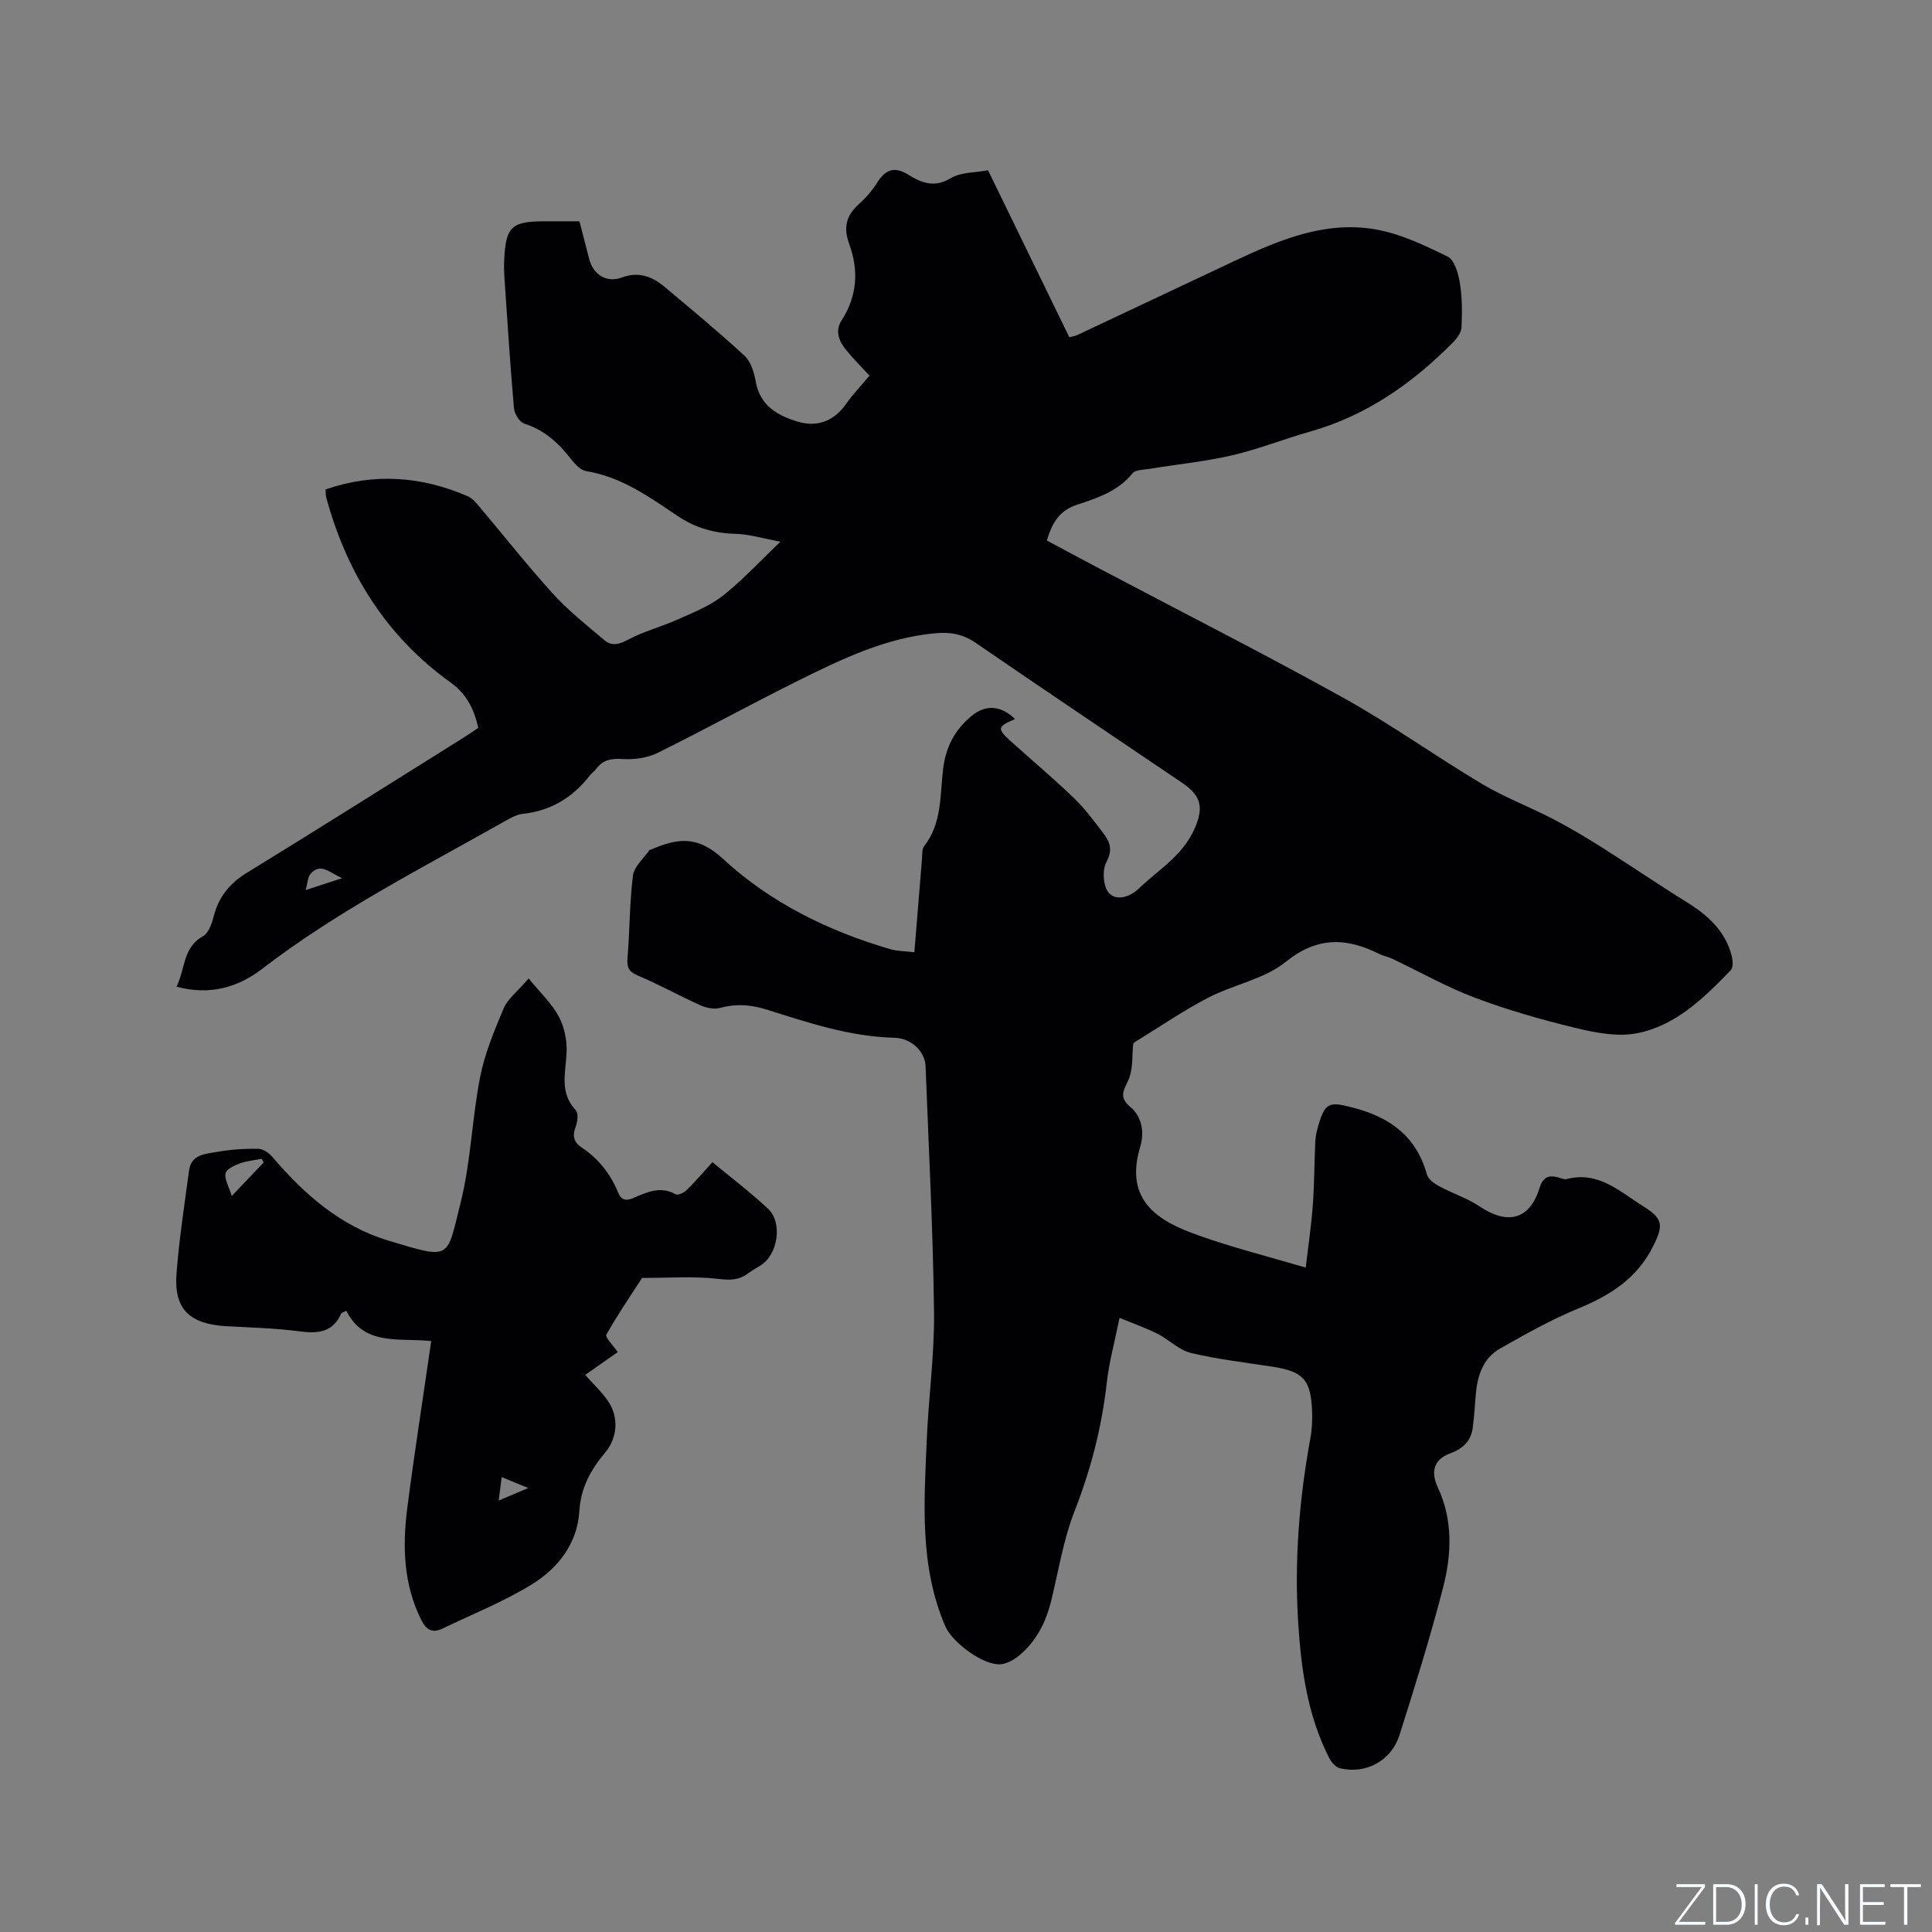 <svg enable-background="new 0 0 400 400" viewBox="0 0 400 400" xmlns="http://www.w3.org/2000/svg"><rect x="0" y="0" width="400" height="400" fill="#808080" stroke="none"/><g fill="#fafbfc"><path d="m346.9 398 5.4-7.3h-5.2v-.6h5.9v.6l-5.4 7.2h5.5l-.1.6h-6.2v-.5z"/><path d="m354.7 390.1h2.8c2.3 0 3.9 1.6 3.9 4.1s-1.6 4.3-3.9 4.3h-2.8zm.6 7.8h2c2.2 0 3.3-1.6 3.3-3.6 0-1.8-1-3.6-3.3-3.6h-2z"/><path d="m363.9 390.1v8.4h-.6v-8.4z"/><path d="m372.5 396.3c-.4 1.3-1.4 2.3-3.2 2.3-2.4 0-3.7-1.9-3.7-4.3 0-2.3 1.2-4.3 3.7-4.3 1.8 0 2.9 1 3.2 2.4h-.6c-.4-1.1-1.1-1.8-2.5-1.8-2.1 0-3 1.9-3 3.7s.9 3.7 3 3.7c1.4 0 2.1-.7 2.5-1.7z"/><path d="m373.8 398.5v-1.5h.6v1.5z"/><path d="m376.2 398.5v-8.4h1c1.3 2 4.4 6.7 4.9 7.6-.1-1.2-.1-2.4-.1-3.8v-3.8h.7v8.4h-.9c-1.2-1.9-4.4-6.8-5-7.7.1 1.1 0 2.3 0 3.9v3.9h-.6z"/><path d="m390 394.4h-4.3v3.5h4.7l-.1.6h-5.2v-8.4h5.1v.6h-4.5v3.1h4.3z"/><path d="m394.2 390.7h-2.8v-.6h6.3v.6h-2.8v7.8h-.7z"/></g><path d="m270.34 262.44c.48-4.14 1.13-8.49 1.46-12.87.33-4.43.31-8.89.52-13.33.05-1.04.31-2.1.6-3.11 1.43-5.02 2.36-5.08 7.37-3.76 7.63 2.01 12.98 5.99 15.15 13.83.27.97 1.53 1.86 2.53 2.4 2.74 1.48 5.79 2.46 8.36 4.17 5.88 3.93 10.38 2.74 12.43-3.85.68-2.18 1.78-2.66 3.73-2.19.62.15 1.3.53 1.85.39 6.57-1.72 10.95 2.54 15.83 5.6 4.18 2.61 4.25 3.95 2.12 8.25-3.36 6.76-8.96 10.24-15.62 12.98-5.54 2.28-10.81 5.26-16.04 8.22-3.64 2.06-4.79 5.74-5.1 9.71-.17 2.21-.33 4.42-.6 6.62-.34 2.83-2.05 4.45-4.69 5.41-3.29 1.2-4.11 3.72-2.57 7.01 3.19 6.8 2.88 13.93 1.08 20.87-2.65 10.24-5.8 20.35-9 30.43-1.71 5.37-6.95 8.15-12.34 6.88-.89-.21-1.81-1.32-2.27-2.23-4.44-8.79-5.76-18.31-6.37-27.99-.81-12.88.24-25.62 2.56-38.29.32-1.76.38-3.59.32-5.38-.23-6.55-1.81-8.26-8.19-9.25-5.65-.88-11.36-1.52-16.91-2.85-2.46-.59-4.51-2.75-6.87-3.95-2.33-1.18-4.81-2.04-7.89-3.31-1.03 5.09-2.17 9.17-2.63 13.32-1.03 9.22-3.29 18.02-6.68 26.68-2.29 5.85-3.3 12.21-4.79 18.36-1.1 4.56-3.08 8.59-6.75 11.59-1.01.83-2.33 1.58-3.6 1.75-3.58.46-10.19-4.51-11.62-7.83-5.36-12.46-4.4-25.5-3.85-38.5.37-8.89 1.62-17.78 1.51-26.65-.21-16.94-1.1-33.88-1.75-50.81-.11-2.98-2.87-5.81-6.45-5.9-9.27-.23-17.89-3.15-26.56-5.87-3.27-1.02-6.31-1.2-9.6-.3-1.23.34-2.87-.04-4.09-.59-4.31-1.94-8.45-4.27-12.8-6.09-1.97-.82-2.38-1.73-2.21-3.73.48-5.67.41-11.39 1.13-17.02.24-1.87 2.22-3.52 3.42-5.27.05-.07.2-.05.3-.09 5.35-2.29 9.52-3.09 14.93 1.92 9.74 9.02 21.76 14.95 34.65 18.7 1.48.43 3.1.4 4.96.63.54-6.62 1.04-12.93 1.57-19.24.08-.94-.03-2.1.48-2.75 3.73-4.8 3.23-10.62 3.92-16.1.56-4.49 2.48-8.05 5.9-10.85 2.96-2.43 6.06-2.14 8.99.66-3.72 1.58-3.81 1.96-.8 4.68 4.33 3.91 8.81 7.66 13 11.7 2.27 2.19 4.17 4.78 6.09 7.3 1.35 1.77 1.97 3.43.6 5.94-.9 1.65-.66 5.1.53 6.4 1.5 1.63 4.23.96 6.2-.94 2.52-2.42 5.42-4.46 7.83-6.97 1.64-1.71 3.09-3.81 3.96-6.01 1.69-4.27.81-6.43-2.98-9-14.22-9.62-28.48-19.18-42.63-28.9-2.66-1.82-5.3-2.25-8.37-1.96-10.15.94-19.14 5.25-28.06 9.67-9.87 4.89-19.51 10.22-29.39 15.1-2.12 1.05-4.82 1.41-7.2 1.27-2.36-.15-4.11.13-5.52 2.05-.37.51-.94.87-1.33 1.37-3.53 4.55-8.05 7.31-13.87 7.93-1.21.13-2.41.79-3.51 1.41-17.11 9.69-34.72 18.59-50.43 30.67-5.02 3.86-10.86 5.56-17.75 3.7 1.85-3.66 1.25-8.08 5.48-10.44 1.14-.64 1.83-2.56 2.2-4.03 1.02-4.03 3.24-6.87 6.83-9.07 14.9-9.14 29.68-18.48 44.5-27.75 1.16-.72 2.28-1.5 3.48-2.29-.91-3.91-2.36-6.97-5.81-9.45-13.25-9.52-21.43-22.62-25.68-38.27-.13-.49-.09-1.03-.14-1.64 10.08-3.49 19.86-2.74 29.46 1.41.91.39 1.66 1.29 2.33 2.08 5.13 6.07 10.05 12.34 15.4 18.21 3.18 3.49 6.95 6.46 10.57 9.52 1.52 1.28 3.05.86 4.91-.14 3.22-1.72 6.85-2.64 10.2-4.15 3.22-1.44 6.63-2.77 9.35-4.91 4.05-3.18 7.58-7.03 11.97-11.21-3.62-.66-6.48-1.56-9.37-1.63-4.4-.11-8.3-1.26-11.94-3.7-5.87-3.95-11.64-8.1-18.93-9.28-1.15-.19-2.31-1.44-3.12-2.48-2.59-3.33-5.5-6.03-9.68-7.35-.98-.31-2.04-2.04-2.14-3.2-.79-8.97-1.35-17.96-1.97-26.95-.08-1.16-.11-2.33-.06-3.5.31-7.15 1.44-8.24 8.48-8.24h7.11c.71 2.77 1.36 5.31 2.03 7.85.87 3.24 3.6 4.95 6.76 3.78 3.48-1.29 6.26-.21 8.81 1.92 5.61 4.7 11.25 9.37 16.62 14.33 1.3 1.21 1.94 3.45 2.28 5.33.89 4.97 4.55 7.02 8.67 8.26 3.99 1.2 7.47-.04 10.01-3.63 1.51-2.14 3.34-4.06 4.87-5.88-1.72-1.87-3.36-3.5-4.82-5.29-1.48-1.81-2.39-3.94-.96-6.15 3.25-5.04 3.58-10.37 1.58-15.83-1.21-3.3-.69-5.84 1.93-8.18 1.49-1.33 2.85-2.9 3.91-4.59 1.73-2.74 3.59-3.31 6.44-1.54 2.68 1.67 5.36 2.73 8.74.69 2.11-1.27 5.07-1.13 7.72-1.64 5.66 11.63 11.21 23.02 16.83 34.57.66-.17 1.18-.23 1.62-.44 10.82-5.09 21.63-10.2 32.45-15.29 9.27-4.36 18.78-8.41 29.25-6.61 5.19.89 10.21 3.29 15 5.64 1.43.7 2.22 3.5 2.54 5.46.49 3.01.48 6.13.34 9.19-.05 1.08-.94 2.29-1.77 3.13-8.4 8.48-17.92 15.17-29.59 18.46-5.4 1.52-10.65 3.64-16.1 4.9-5.63 1.3-11.43 1.88-17.14 2.81-1.21.2-2.89.16-3.51.92-2.99 3.71-7.28 5.13-11.44 6.49-3.8 1.24-5.23 3.86-6.3 7.43 3.79 2.02 7.49 4.02 11.22 5.98 16.76 8.85 33.68 17.43 50.25 26.63 9.8 5.44 18.96 12.02 28.6 17.77 4.7 2.8 9.89 4.76 14.76 7.29 3.45 1.79 6.8 3.8 10.1 5.88 5.9 3.73 11.67 7.67 17.6 11.35 4.38 2.72 7.98 5.99 9.28 11.17.23.92.3 2.37-.23 2.91-5.56 5.73-11.37 11.5-19.48 13.05-3.95.75-8.42-.1-12.45-1.07-7.08-1.71-14.14-3.72-20.96-6.28-5.9-2.22-11.45-5.37-17.17-8.09-.86-.41-1.83-.56-2.68-.99-6.81-3.4-12.82-3.65-19.4 1.65-4.44 3.58-10.8 4.69-16.03 7.4-5.12 2.66-9.92 5.95-14.85 8.98-.27.16-.66.4-.68.64-.25 2.27-.04 4.68-.75 6.79-.74 2.22-2.69 3.86.16 6.22 2.41 2 2.94 5.26 2.04 8.24-3.4 11.26 3.9 15.48 12.05 18.34 6.96 2.49 14.14 4.3 22.22 6.67zm-199.51-80.62c-2.7-1.22-4.5-3.28-6.56-.86-.57.67-.56 1.82-.98 3.32 2.87-.93 4.81-1.56 7.54-2.46z" fill="#010104"/><path d="m89.28 277.66c-6.5-.73-13.86 1.14-17.56-6.26-.73.34-1 .38-1.06.51-1.71 3.89-4.74 4.25-8.56 3.74-5.03-.67-10.13-.79-15.21-1.07-7.6-.43-10.9-3.51-10.35-10.83.54-7.16 1.65-14.28 2.6-21.41.45-3.37 3.42-3.43 5.79-3.85 2.8-.5 5.68-.69 8.52-.65 1.02.01 2.27.89 2.98 1.73 6.57 7.72 14.12 14.3 23.9 17.26 13.26 4.01 12.09 3.89 15.03-7.81 2.13-8.47 2.35-17.4 4.04-26.01.96-4.9 2.95-9.65 4.9-14.28.81-1.91 2.74-3.35 5.15-6.15 2.35 2.88 4.74 5.11 6.21 7.83 1.17 2.16 1.75 4.95 1.65 7.42-.16 4.18-1.56 8.35 1.89 12.02.59.63.38 2.41-.02 3.46-.71 1.89-.41 3.16 1.27 4.28 3.44 2.29 5.91 5.41 7.48 9.22.66 1.61 1.57 1.92 3.21 1.22 2.79-1.19 5.6-2.56 8.75-.76.47.27 1.75-.35 2.31-.91 1.8-1.77 3.44-3.71 5.3-5.75 3.93 3.26 7.89 6.26 11.5 9.63 3.07 2.87 2.08 9.43-1.44 11.69-.89.57-1.83 1.08-2.68 1.71-1.86 1.4-3.66 1.44-6.08 1.15-5.22-.61-10.56-.2-15.86-.21-2.52 3.89-5.15 7.71-7.4 11.75-.3.54 1.38 2.18 2.35 3.61-2.31 1.62-4.59 3.22-6.73 4.72 1.74 1.97 3.47 3.56 4.75 5.45 2.24 3.32 1.95 7.56-.61 10.62-2.99 3.56-5.06 7.26-5.36 12.19-.41 6.68-4.45 11.82-9.91 15.16-5.81 3.56-12.23 6.12-18.4 9.09-2.14 1.03-3.38.3-4.45-1.85-3.64-7.36-3.87-15.14-2.87-23 1.47-11.42 3.26-22.82 4.97-34.66zm-41.3-30.04c2.7-2.84 4.66-4.9 6.61-6.95-.14-.25-.28-.5-.42-.75-1.5.3-3.07.42-4.48.94-1.15.42-2.8 1.18-2.99 2.07-.27 1.18.65 2.64 1.28 4.69zm61.39 60.46c-2.11-.87-3.71-1.52-5.5-2.26-.22 1.7-.39 3.02-.62 4.85 2.2-.94 3.92-1.66 6.12-2.59z" fill="#010104"/></svg>